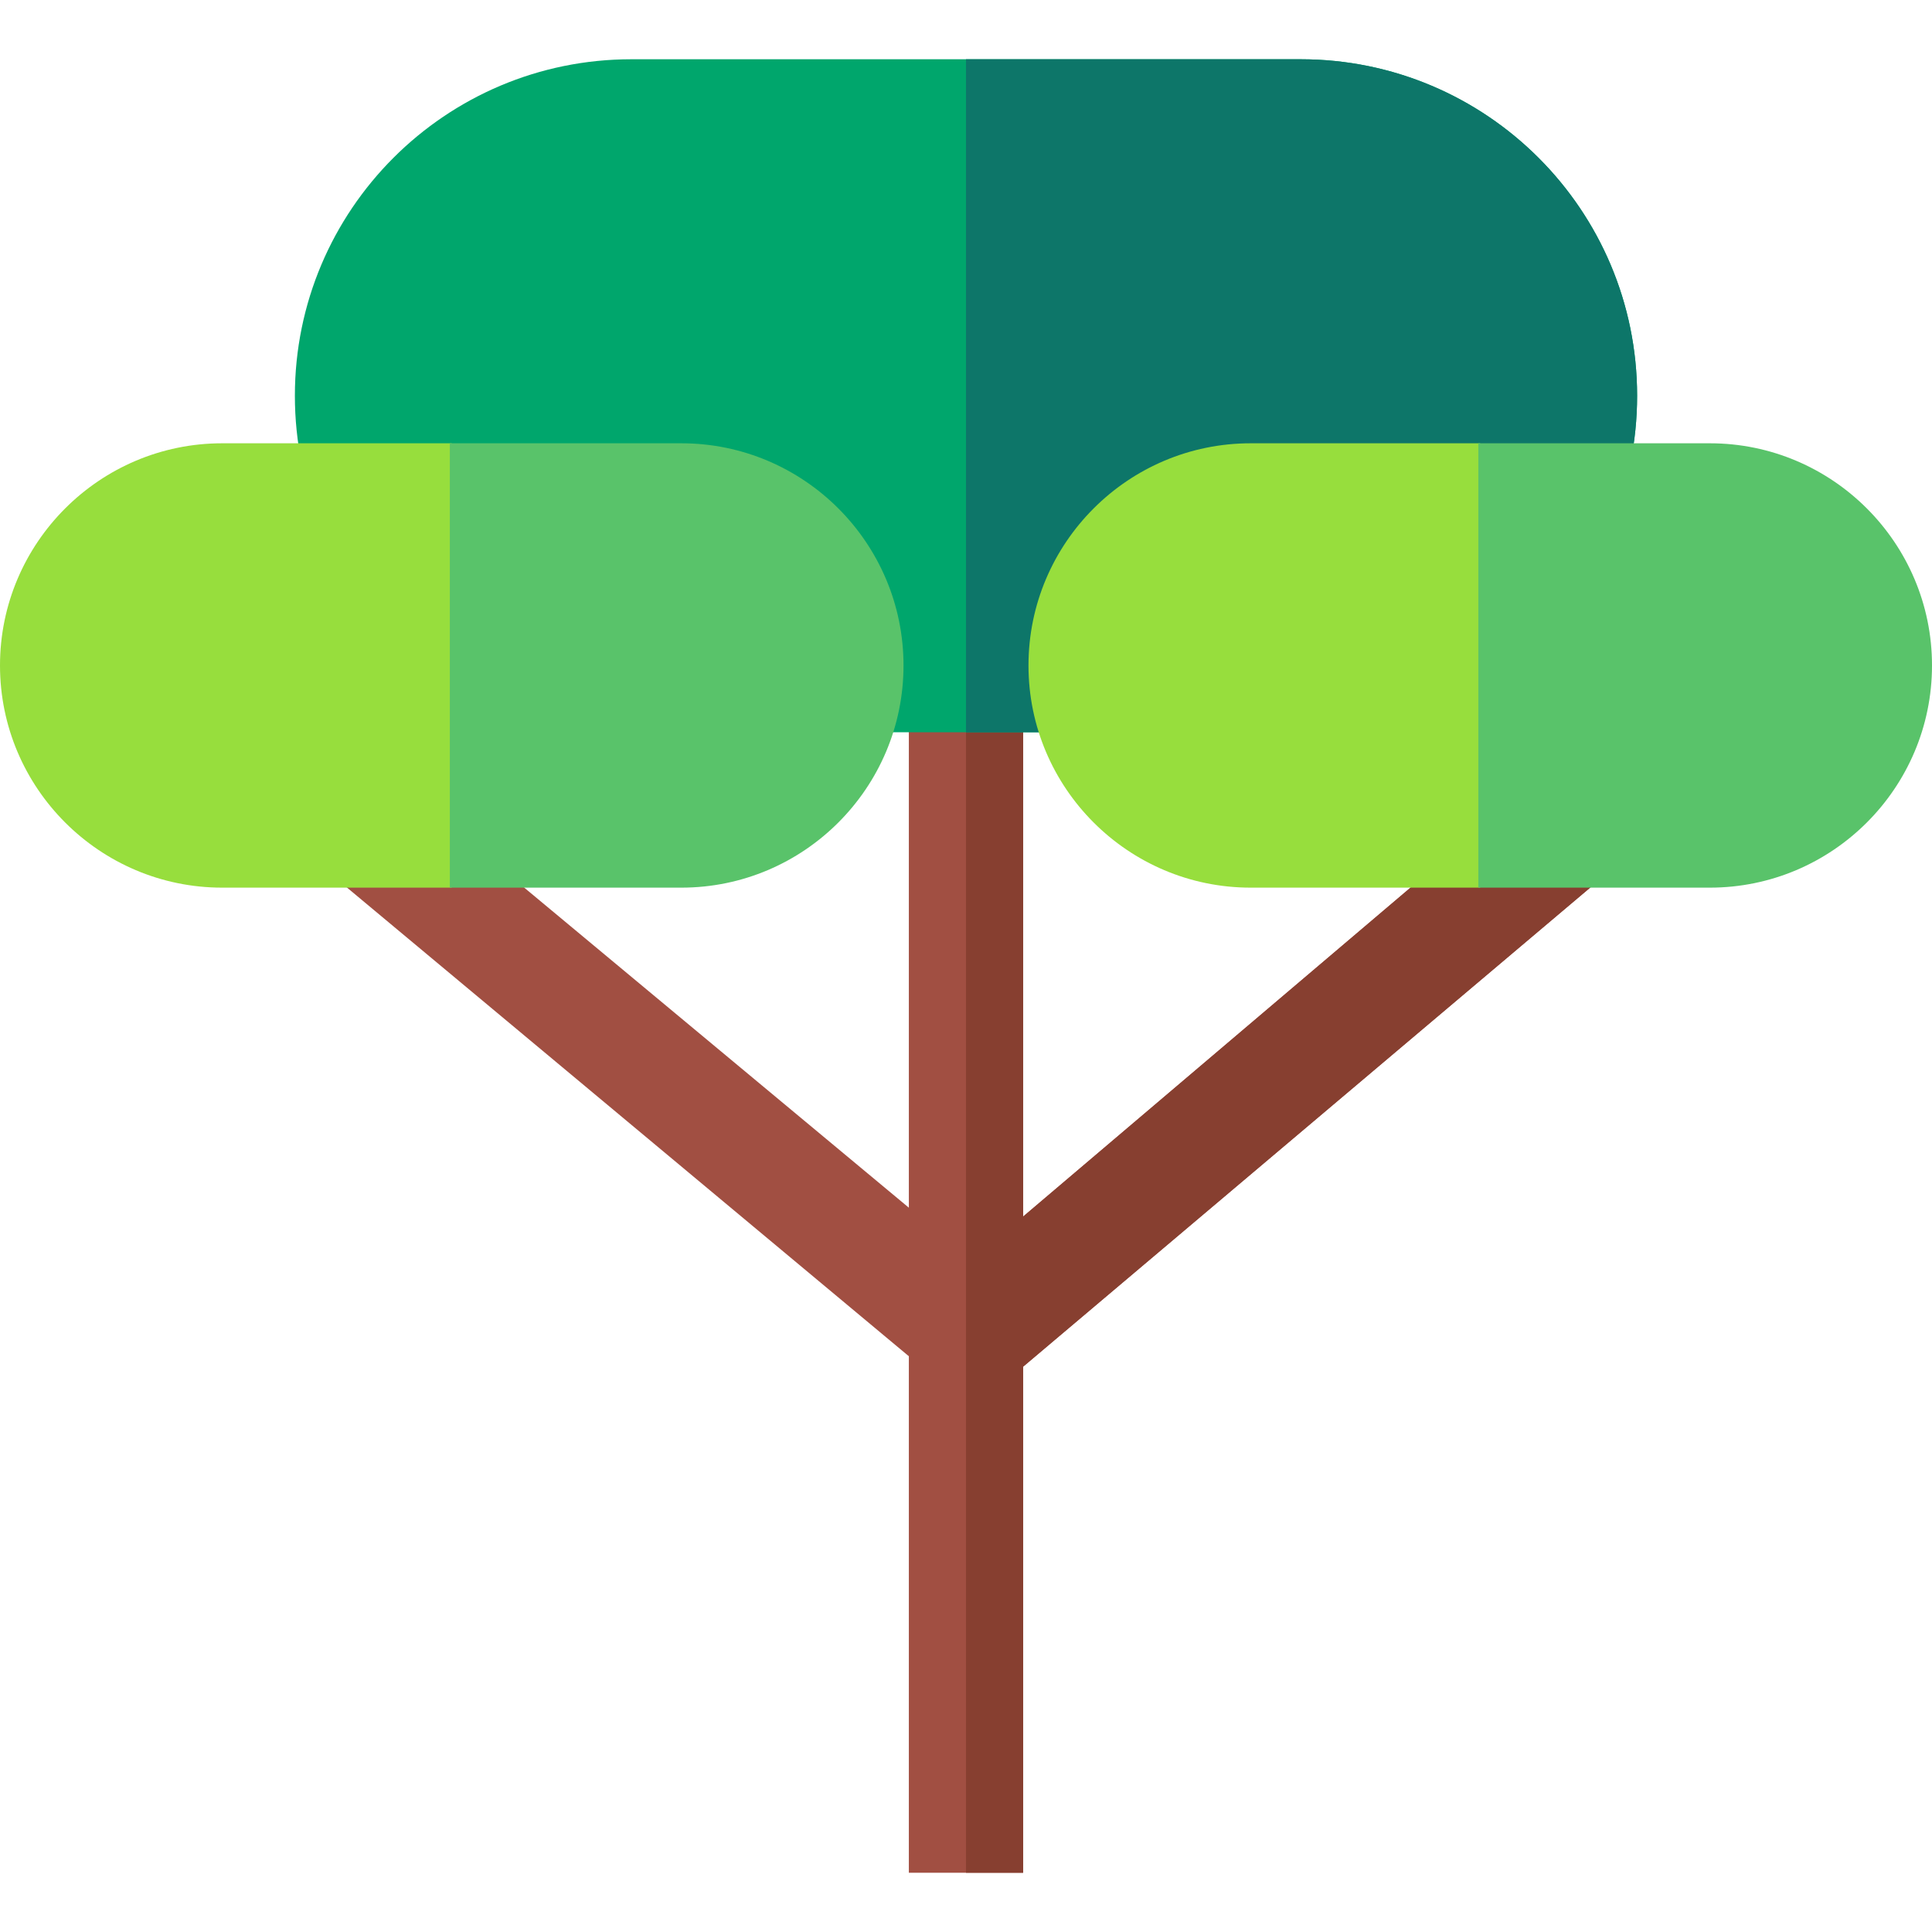 <svg id="Capa_1" enable-background="new 0 0 512 512" height="512" viewBox="0 0 512 512" width="512" xmlns="http://www.w3.org/2000/svg"><g><path d="m437.321 221.796-42.723-4.229-123.454 104.827v-140.333h-30.288v137.989l-123.277-102.58-42.9 3.335 166.177 138.613v136.877h30.288v-134.11z" fill="#a14f42"/><g><path d="m394.598 217.567-123.454 104.827v-140.333h-15.144v314.234h15.144v-134.11l166.177-140.389z" fill="#873f30"/></g><g><path d="m344.679 194.053h-177.358c-49.249 0-89.174-39.925-89.174-89.174 0-49.249 39.925-89.174 89.174-89.174h177.358c49.249 0 89.174 39.925 89.174 89.174 0 49.249-39.925 89.174-89.174 89.174z" fill="#00a66c"/><g><path d="m344.679 15.705h-88.679v178.348h88.679c49.25 0 89.174-39.925 89.174-89.174 0-49.25-39.925-89.174-89.174-89.174z" fill="#0d7669"/></g></g><g><g><path d="m119.707 117.476h-60.827c-32.467 0-58.88 26.413-58.88 58.879 0 32.467 26.413 58.88 58.88 58.88h60.827z" fill="#97de3d"/></g><g><path d="m180.56 117.476h-61.348v117.759h61.348c32.467 0 58.88-26.413 58.88-58.88 0-32.466-26.414-58.879-58.88-58.879z" fill="#59c36a"/></g></g><g><g><path d="m392.267 117.476h-60.828c-32.467 0-58.88 26.413-58.88 58.879 0 32.467 26.413 58.88 58.88 58.88h60.828z" fill="#97de3d"/></g><g><path d="m453.12 117.476h-61.348v117.759h61.348c32.467 0 58.88-26.413 58.88-58.88 0-32.466-26.414-58.879-58.88-58.879z" fill="#59c36a"/></g></g></g></svg>